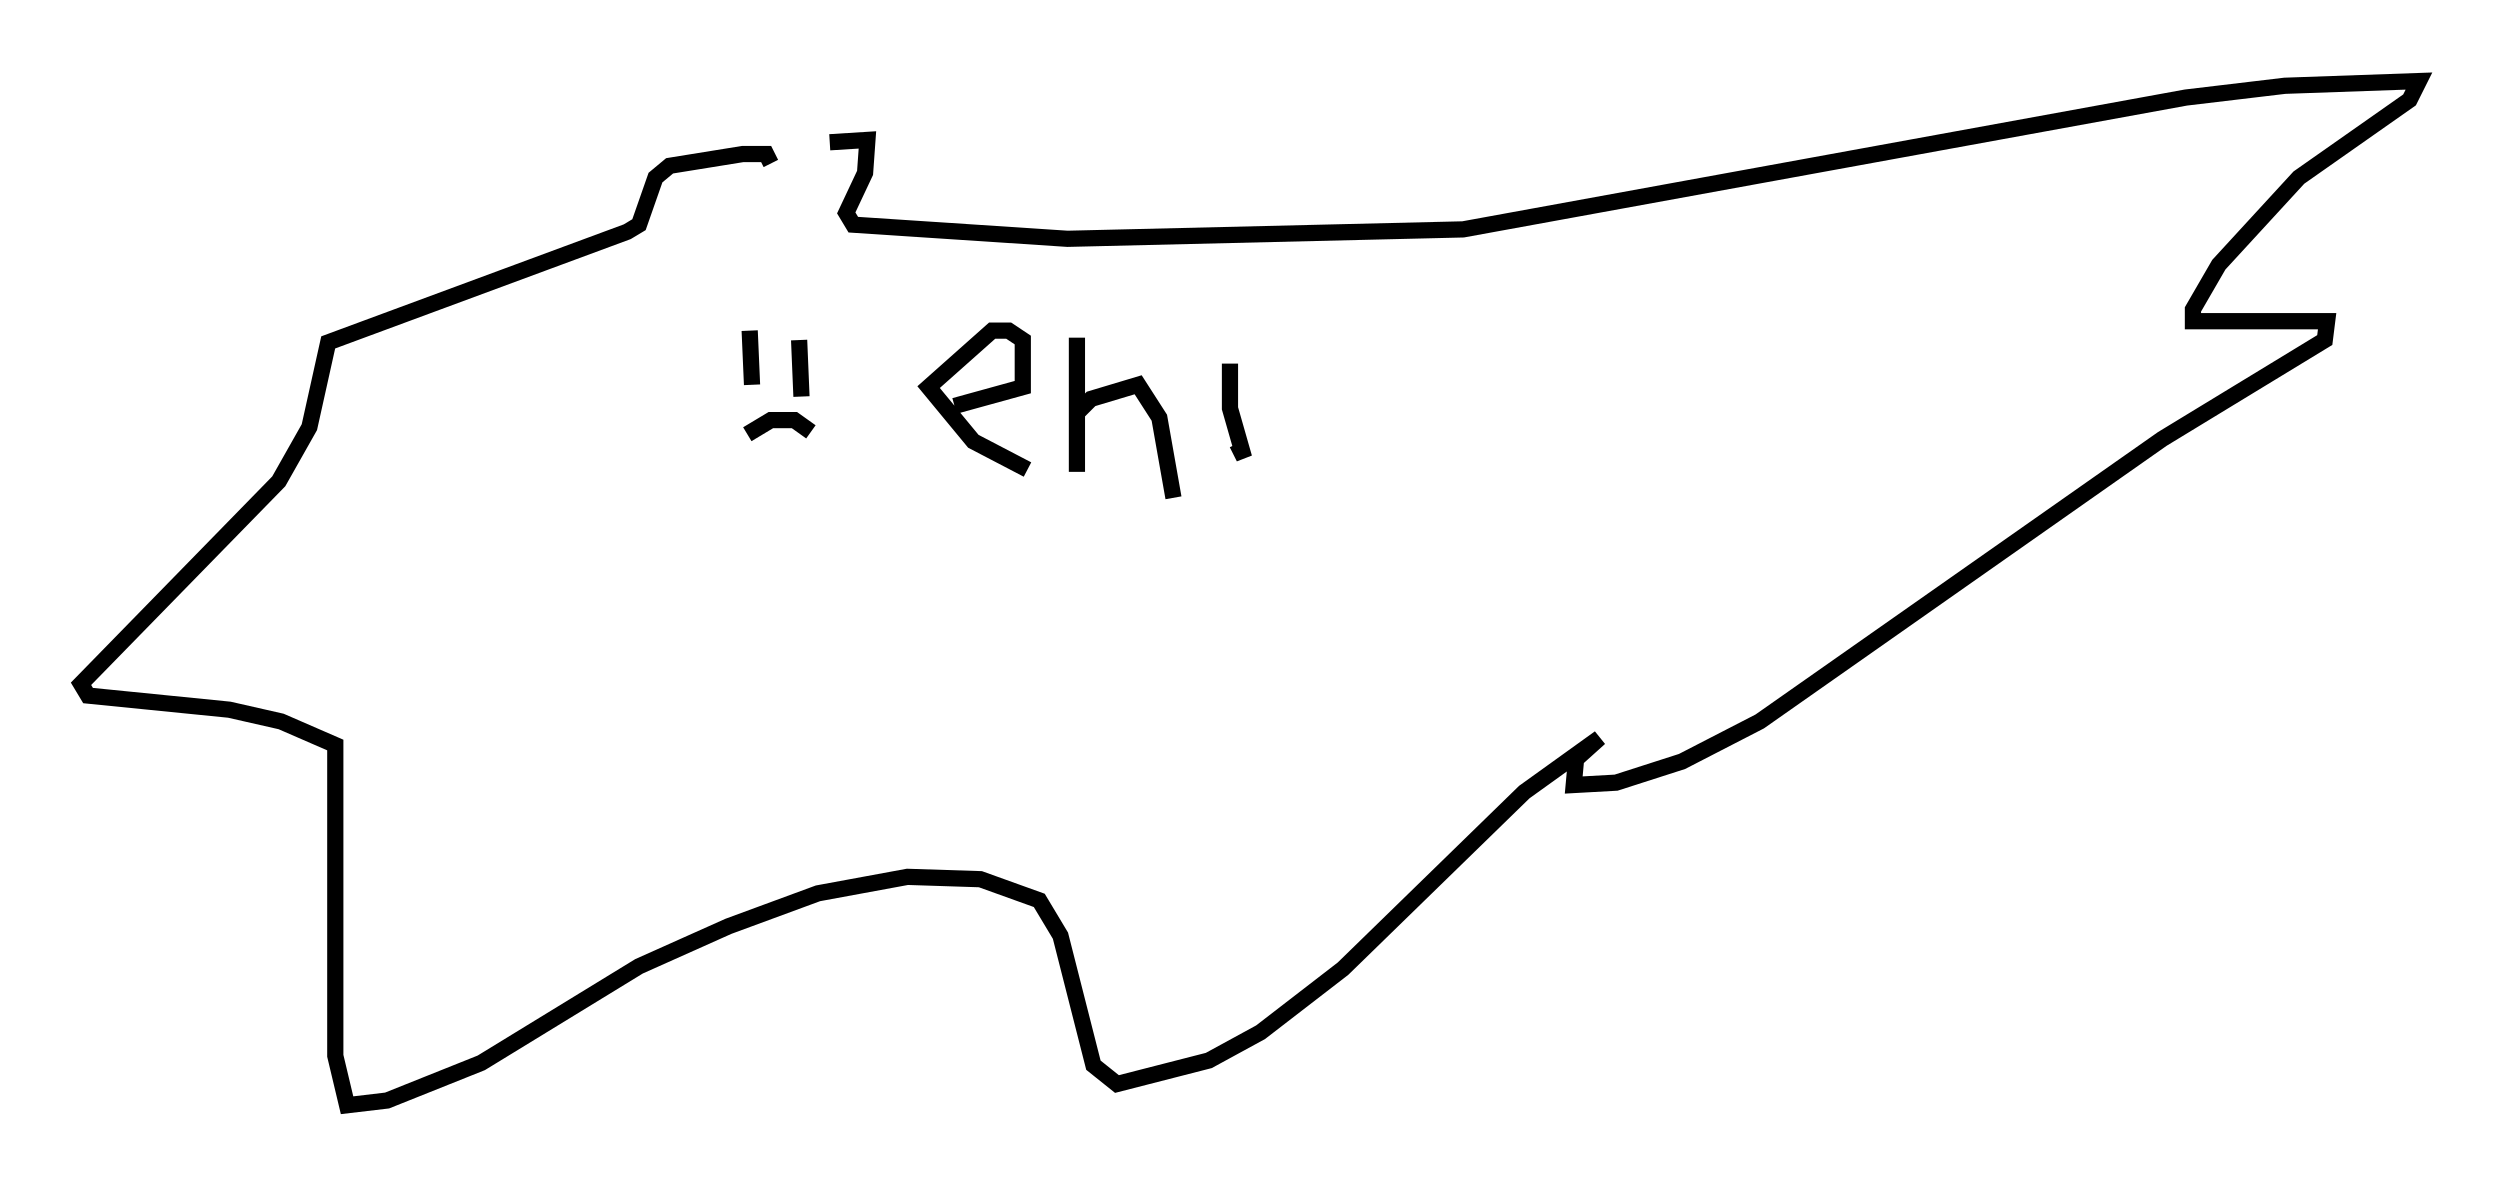 <?xml version="1.0" encoding="utf-8" ?>
<svg baseProfile="full" height="73.184" version="1.1" width="154.234" xmlns="http://www.w3.org/2000/svg" xmlns:ev="http://www.w3.org/2001/xml-events" xmlns:xlink="http://www.w3.org/1999/xlink"><defs /><rect fill="white" height="73.184" width="154.234" x="0" y="0" /><path d="M45.235, 11.246 m5.955, -2.469 l2.324, -0.145 -0.145, 2.034 l-1.162, 2.469 0.436, 0.726 l13.218, 0.872 24.402, -0.581 l44.592, -8.134 6.101, -0.726 l8.279, -0.291 -0.581, 1.162 l-6.827, 4.793 -4.939, 5.374 l-1.598, 2.76 0.0, 0.726 l8.279, 0.0 -0.145, 1.162 l-10.022, 6.101 -24.838, 17.43 l-4.793, 2.469 -4.067, 1.307 l-2.615, 0.145 0.145, -1.598 l1.453, -1.307 -4.648, 3.341 l-11.184, 10.894 -5.084, 3.922 l-3.196, 1.743 -5.665, 1.453 l-1.453, -1.162 -2.034, -7.989 l-1.307, -2.179 -3.631, -1.307 l-4.503, -0.145 -5.52, 1.017 l-5.52, 2.034 -5.52, 2.469 l-9.732, 5.955 -5.81, 2.324 l-2.469, 0.291 -0.726, -3.05 l0.0, -19.173 -3.341, -1.453 l-3.196, -0.726 -8.715, -0.872 l-0.436, -0.726 12.201, -12.492 l1.888, -3.341 1.162, -5.229 l18.447, -6.827 0.726, -0.436 l1.017, -2.905 0.872, -0.726 l4.503, -0.726 1.453, 0.0 l0.291, 0.581 m-1.307, 10.313 l0.145, 3.341 m2.905, -2.76 l0.145, 3.486 m-3.341, 2.324 l1.453, -0.872 1.453, 0.0 l1.017, 0.726 m8.86, -1.598 l4.212, -1.162 0.0, -2.905 l-0.872, -0.581 -1.017, 0.0 l-3.922, 3.486 2.76, 3.341 l3.341, 1.743 m3.05, -8.134 l0.0, 8.279 0.0, -3.631 l0.872, -0.872 2.905, -0.872 l1.307, 2.034 0.872, 4.939 m3.486, -8.279 l0.0, 2.76 0.872, 3.05 l-0.436, -0.872 " fill="none" stroke="black" stroke-width="1" /></svg>